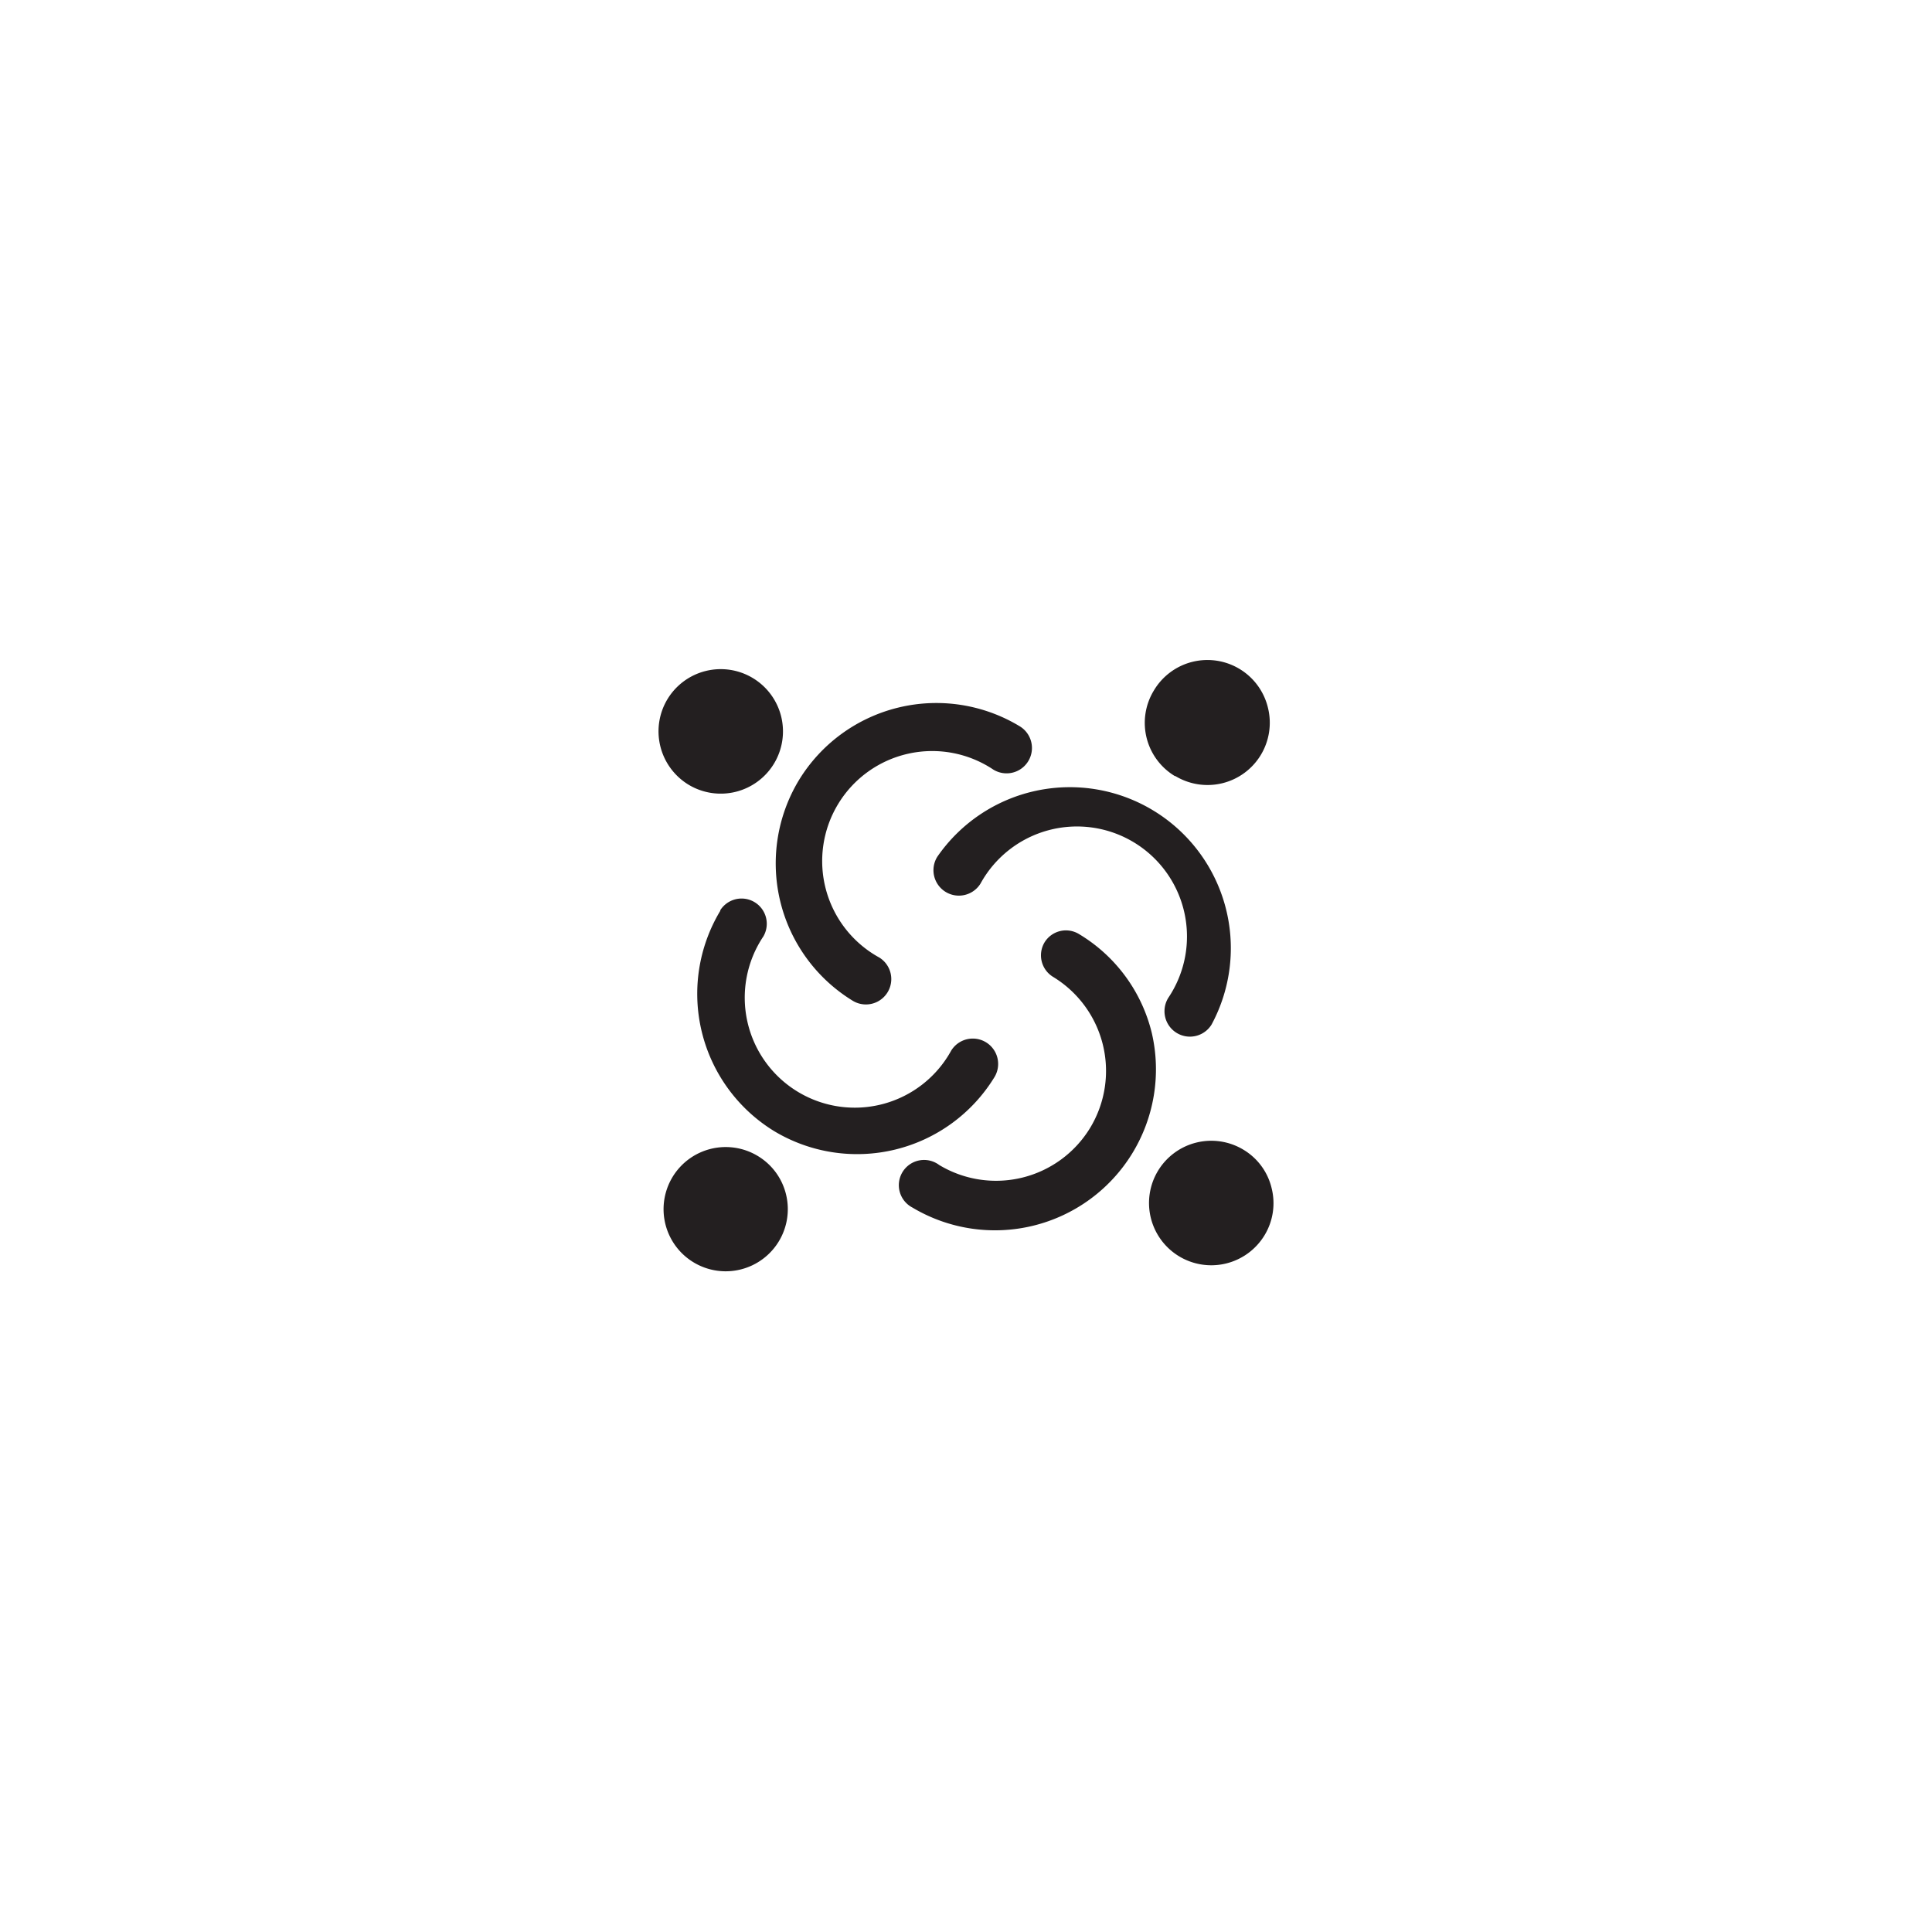 <svg id="a516d461-0872-49ec-b1e1-e6b0c31f5fbf" data-name="Layer 1" xmlns="http://www.w3.org/2000/svg" viewBox="0 0 144 144"><defs><style>.a467d7f9-b55d-4ec6-9151-39cba592a5cb{fill:#231f20;}</style></defs><path class="a467d7f9-b55d-4ec6-9151-39cba592a5cb" d="M59.54,58.16a12,12,0,0,0,4,16.42,1.88,1.88,0,0,0,2-3.21,8.2,8.2,0,1,1,8.51-14A1.88,1.88,0,0,0,76,54.13,12,12,0,0,0,59.54,58.16Z"/><path class="a467d7f9-b55d-4ec6-9151-39cba592a5cb" d="M53.69,67.88a12,12,0,0,0,4,16.42,12,12,0,0,0,16.42-4,1.88,1.88,0,1,0-3.21-2,8.2,8.2,0,1,1-14-8.51,1.88,1.88,0,0,0-3.22-1.94Z"/><path class="a467d7f9-b55d-4ec6-9151-39cba592a5cb" d="M77.86,70.23a1.88,1.88,0,0,0,.63,2.58,8.2,8.2,0,0,1,2.76,11.26A8.21,8.21,0,0,1,70,86.83,1.88,1.88,0,1,0,68,90,12,12,0,0,0,85.85,77a11.85,11.85,0,0,0-5.41-7.37A1.87,1.87,0,0,0,77.86,70.23Z"/><path class="a467d7f9-b55d-4ec6-9151-39cba592a5cb" d="M51.31,58.48a4.64,4.64,0,1,0-1.56-6.37A4.65,4.65,0,0,0,51.31,58.48Z"/><path class="a467d7f9-b55d-4ec6-9151-39cba592a5cb" d="M56.48,86.16A4.63,4.63,0,1,0,58.58,89,4.6,4.6,0,0,0,56.48,86.16Z"/><path class="a467d7f9-b55d-4ec6-9151-39cba592a5cb" d="M94.78,88.56a4.57,4.57,0,0,0-2.09-2.86,4.64,4.64,0,1,0,1.56,6.37A4.6,4.6,0,0,0,94.78,88.56Z"/><path class="a467d7f9-b55d-4ec6-9151-39cba592a5cb" d="M87.6,57.84a4.64,4.64,0,0,0,6.91-5.07A4.64,4.64,0,0,0,86,51.47a4.63,4.63,0,0,0,1.56,6.37Z"/><path class="a467d7f9-b55d-4ec6-9151-39cba592a5cb" d="M69.86,63.86a1.88,1.88,0,0,0,3.22,2,8.2,8.2,0,1,1,14,8.51,1.88,1.88,0,0,0,3.22,2A12,12,0,0,0,69.86,63.86Z"/></svg>